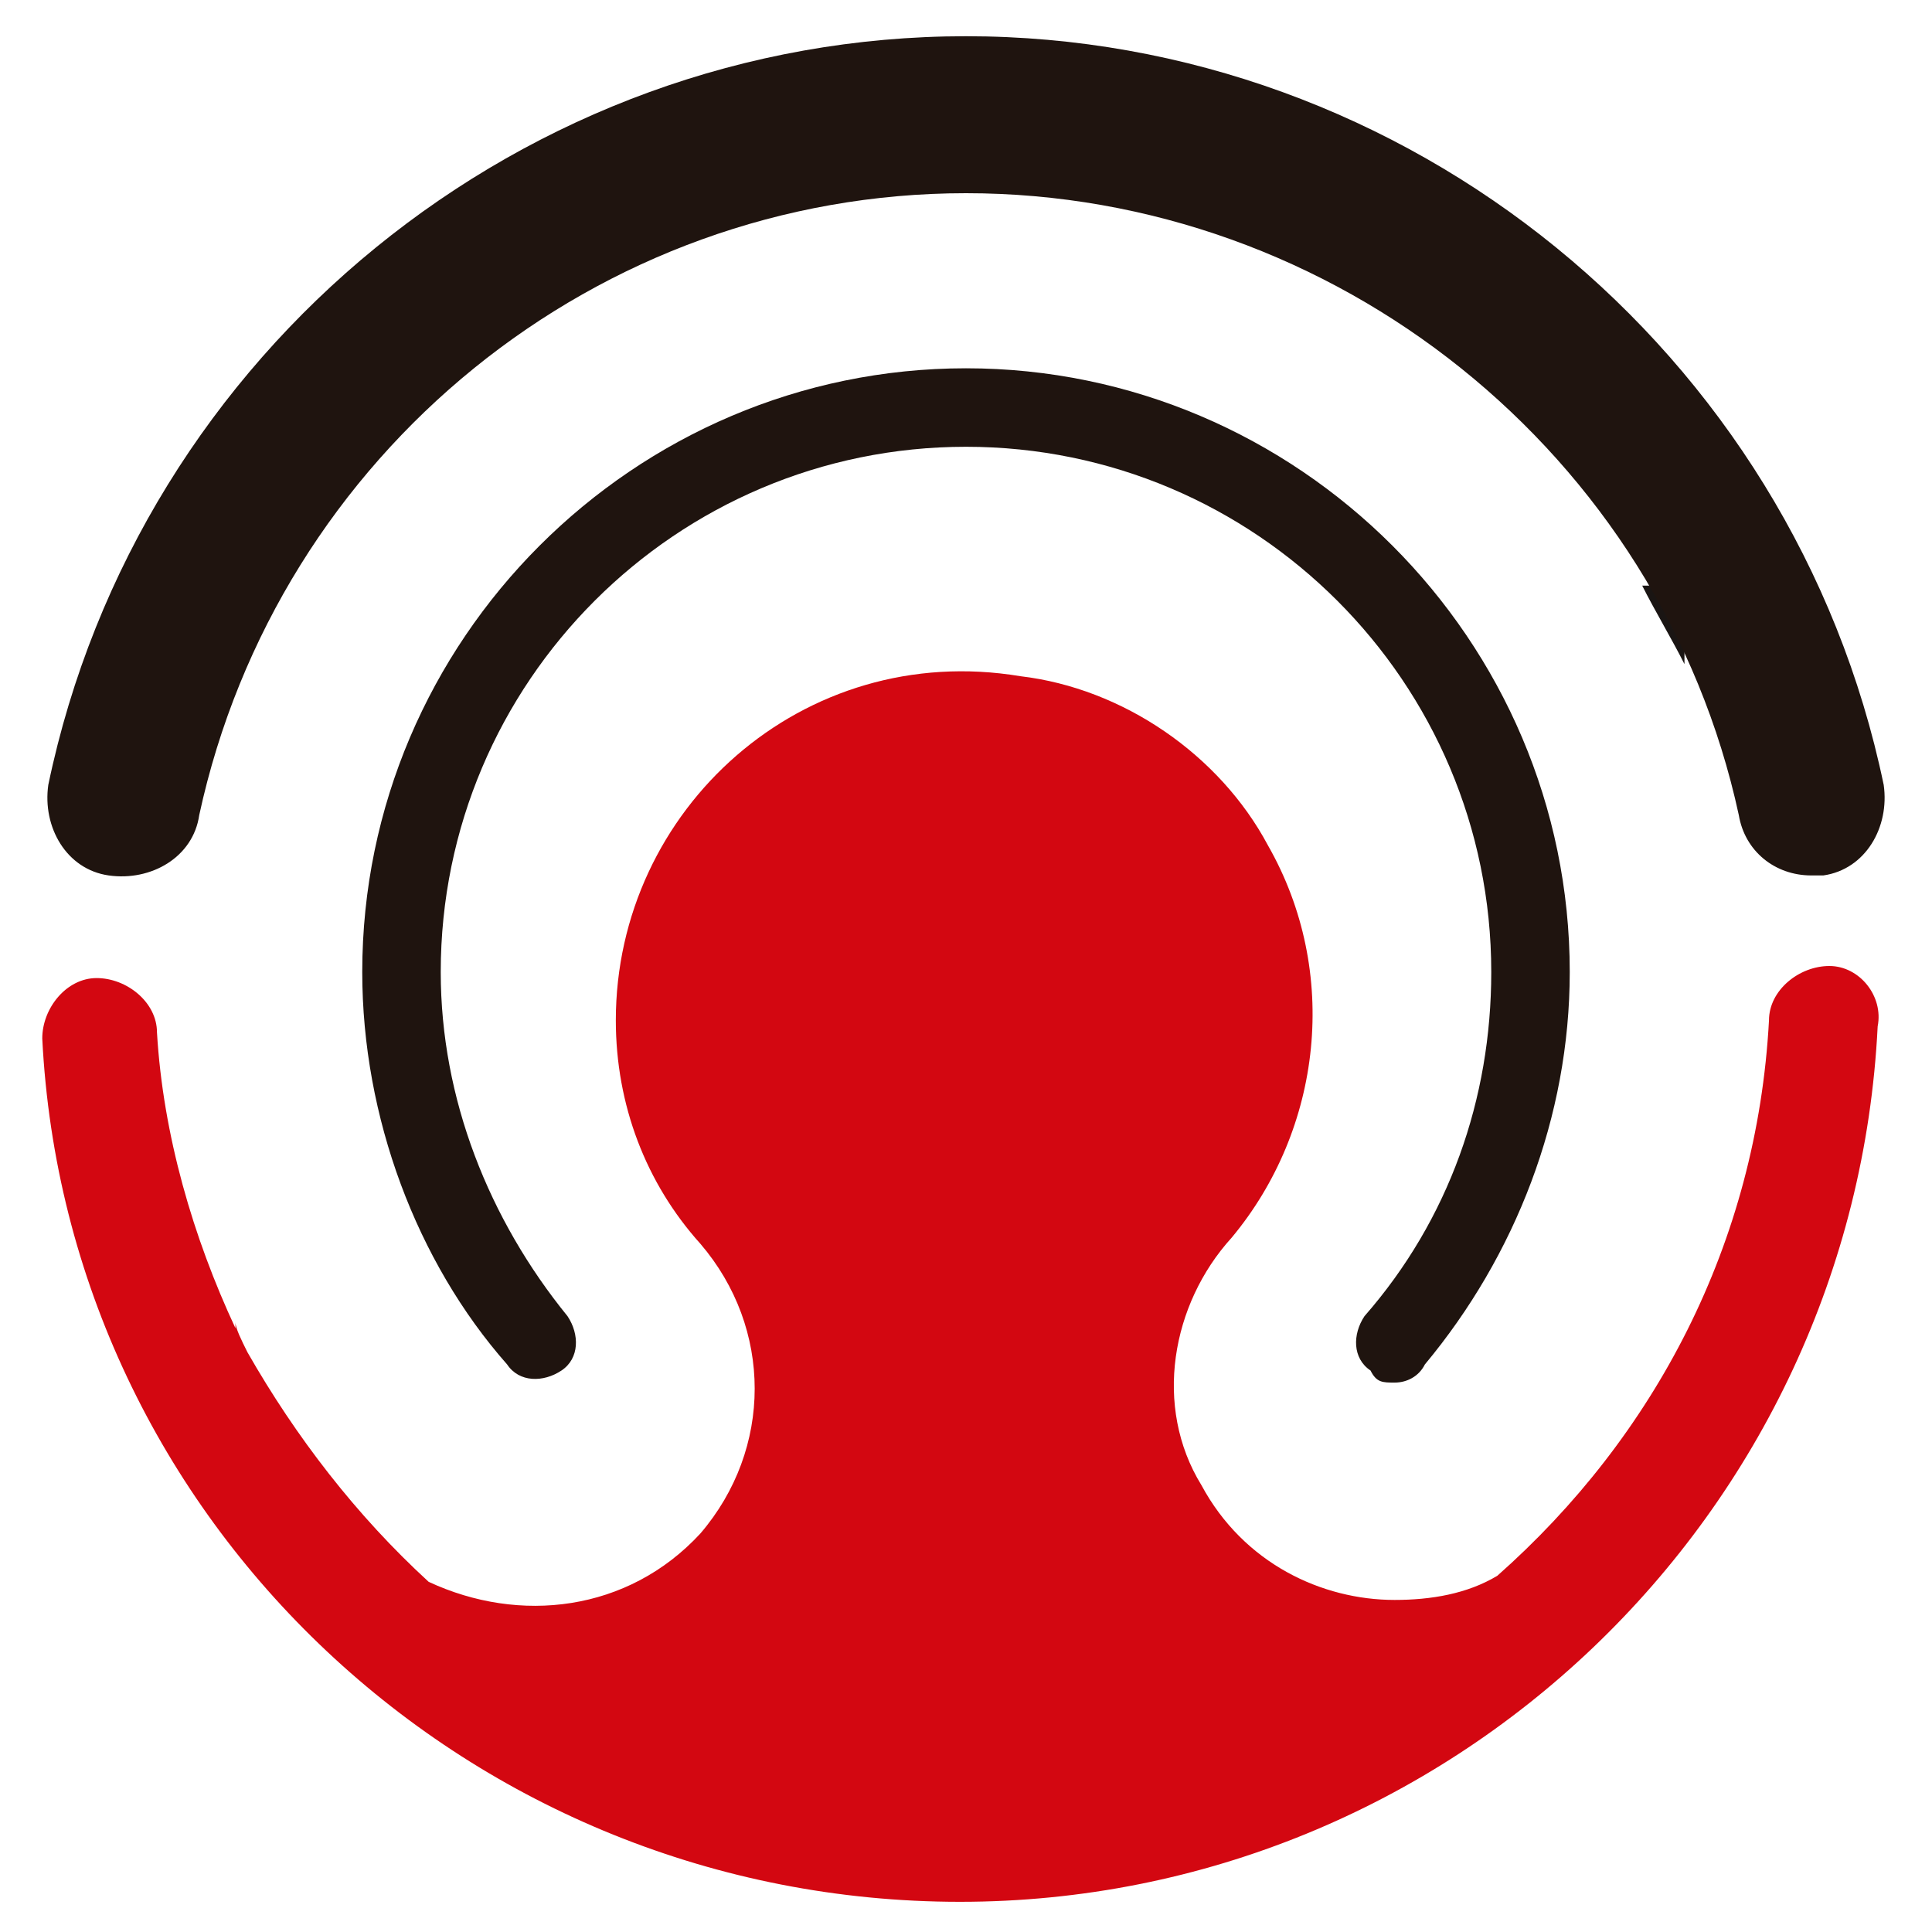 <?xml version="1.0" encoding="utf-8"?>
<!-- Generator: Adobe Illustrator 23.0.6, SVG Export Plug-In . SVG Version: 6.00 Build 0)  -->
<svg version="1.0" id="Capa_1" xmlns="http://www.w3.org/2000/svg" xmlns:xlink="http://www.w3.org/1999/xlink" x="0px" y="0px"
	 viewBox="0 0 32 32" style="enable-background:new 0 0 32 32;" xml:space="preserve">
<style type="text/css">
	.st0{fill:#D30711;}
	.st1{fill:#1A1513;}
	.st2{fill:#1F140F;}
</style>
<g>
	<g>
		<path class="st0" d="M30.3,16c-0.5,0-1,0.4-1,0.9c-0.2,3.7-1.9,6.9-4.5,9.2c-0.5,0.3-1.1,0.4-1.7,0.4c-1.2,0-2.5-0.6-3.2-1.9
			c-0.8-1.3-0.5-3,0.5-4.1c1.5-1.8,1.8-4.4,0.6-6.5c-0.8-1.5-2.4-2.6-4.1-2.8c-3.6-0.6-6.7,2.2-6.7,5.7c0,1.4,0.5,2.7,1.4,3.7
			c1.2,1.4,1.2,3.4,0,4.8c-1.2,1.3-3,1.5-4.5,0.8c-1.2-1.1-2.2-2.4-3-3.8c-0.1-0.2-0.2-0.4-0.2-0.5l0,0.1c-0.7-1.5-1.2-3.2-1.3-4.9
			c0-0.5-0.5-0.9-1-0.9c-0.5,0-0.9,0.5-0.9,1c0.4,8,7.1,14.3,15.2,14.3S30.7,25.1,31.1,17C31.2,16.5,30.8,16,30.3,16L30.3,16z"/>
		<path class="st1" d="M27.9,9.7h-0.7c0.2,0.4,0.5,0.9,0.7,1.3V9.7z"/>
		<path class="st1" d="M4,9.7v1.5c0.2-0.5,0.5-1,0.7-1.5H4z"/>
	</g>
	<path class="st2" d="M30,14.5c-0.6,0-1.1-0.4-1.2-1C27.5,7.5,22.1,3.2,16,3.2S4.6,7.5,3.3,13.5c-0.1,0.7-0.8,1.1-1.5,1
		c-0.7-0.1-1.1-0.8-1-1.5C2.3,5.8,8.7,0.6,16,0.6S29.7,5.8,31.2,13c0.1,0.7-0.3,1.4-1,1.5C30.1,14.5,30,14.5,30,14.5z"/>
	<path class="st2" d="M23.1,22.9c-0.2,0-0.3,0-0.4-0.2c-0.3-0.2-0.3-0.6-0.1-0.9c1.4-1.6,2.1-3.6,2.1-5.7c0-4.8-3.9-8.7-8.7-8.7
		s-8.7,3.9-8.7,8.7c0,2.1,0.8,4.1,2.1,5.7c0.2,0.3,0.2,0.7-0.1,0.9c-0.3,0.2-0.7,0.2-0.9-0.1C6.9,20.9,6,18.5,6,16.1
		c0-5.5,4.5-10,10-10s10,4.5,10,10c0,2.4-0.9,4.7-2.4,6.5C23.5,22.8,23.3,22.9,23.1,22.9L23.1,22.9z"/>
</g>
</svg>
